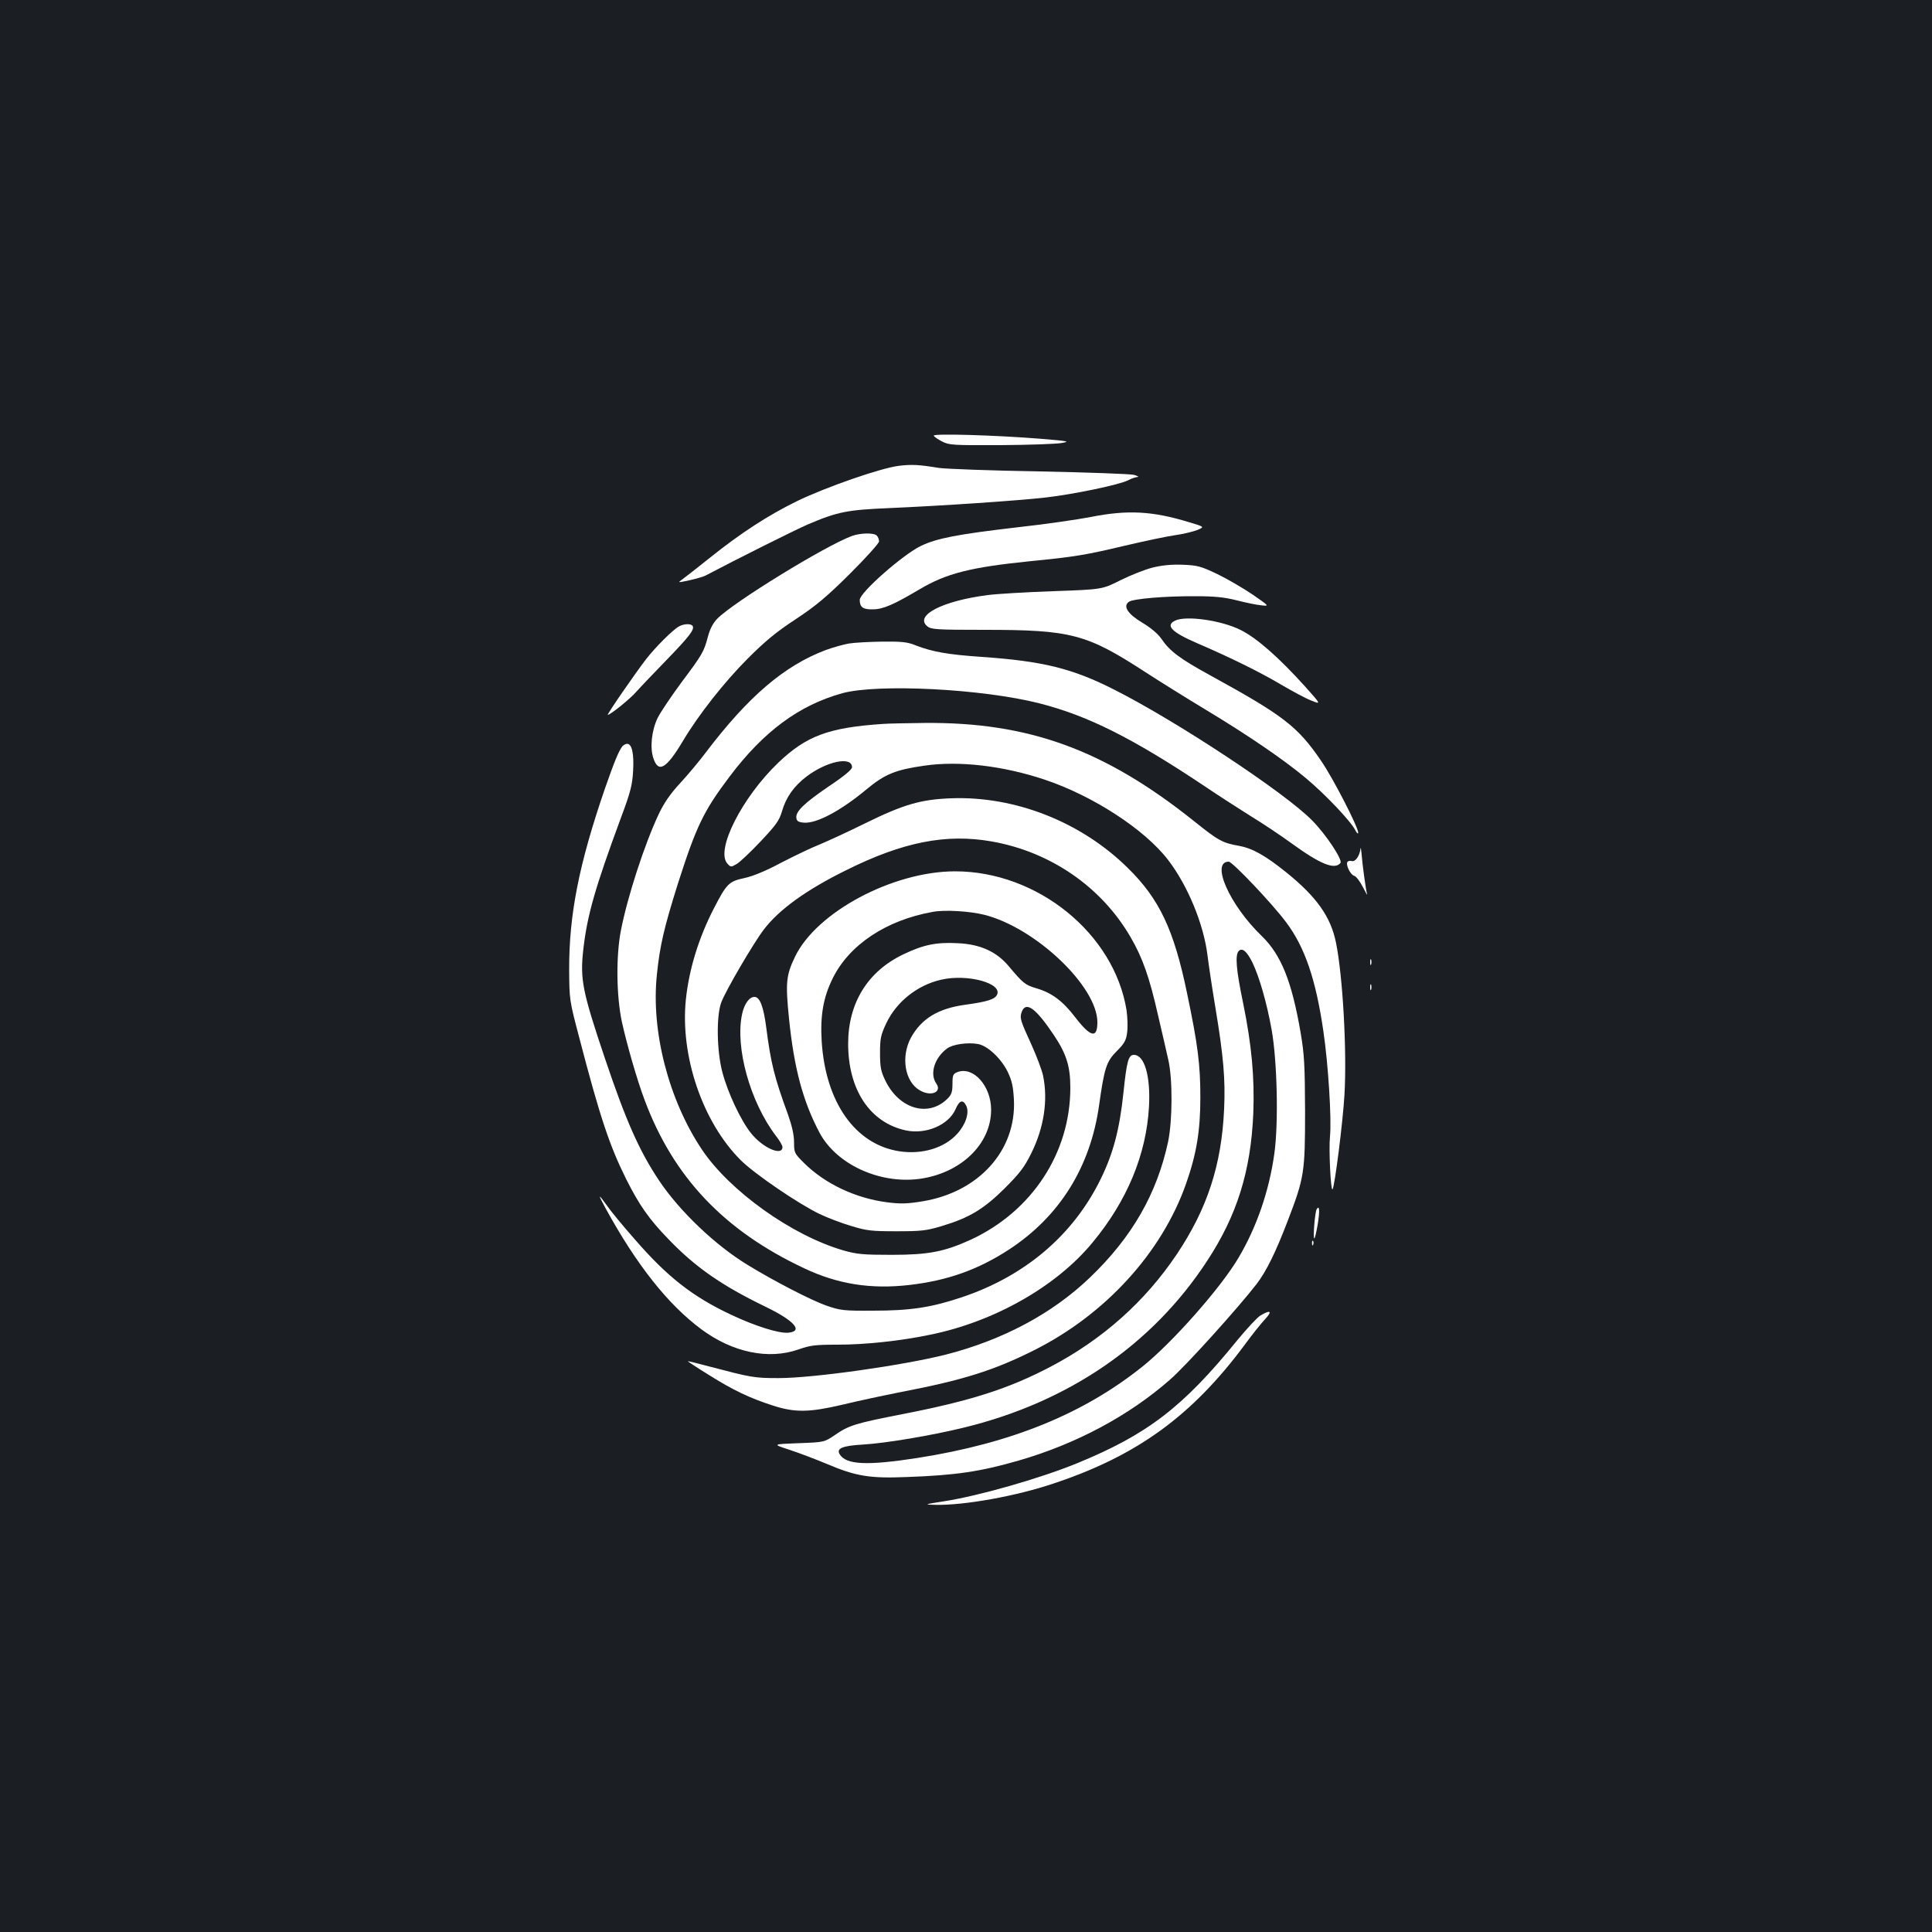 <?xml version="1.0" standalone="no"?>
<!DOCTYPE svg PUBLIC "-//W3C//DTD SVG 20010904//EN"
 "http://www.w3.org/TR/2001/REC-SVG-20010904/DTD/svg10.dtd">
<svg version="1.0" xmlns="http://www.w3.org/2000/svg"
 width="1000pt" height="1000pt" viewBox="0 0 1000 1000"
 preserveAspectRatio="xMidYMid meet">
<rect width="100%" height="100%" fill="#1b1f23"/>
<g transform="translate(0,1000) scale(0.1,-0.1)"
fill="#ffffff" stroke="none">
<path d="M4833 7745 c2 -5 21 -19 43 -30 36 -19 57 -20 304 -19 146 1 288 6
315 11 46 8 36 10 -110 22 -237 19 -556 28 -552 16z"/>
<path d="M4653 7589 c-93 -11 -380 -111 -528 -183 -149 -73 -290 -164 -452
-294 -61 -49 -124 -98 -139 -109 -28 -20 -28 -20 37 -6 35 8 72 19 81 24 161
85 463 236 528 264 154 66 206 76 420 85 275 12 662 38 813 55 147 17 381 66
426 89 16 9 38 16 48 17 10 1 2 5 -17 11 -19 5 -240 13 -490 18 -250 4 -484
13 -520 18 -103 17 -141 19 -207 11z"/>
<path d="M5645 7324 c-66 -13 -239 -38 -385 -54 -300 -35 -411 -56 -492 -95
-93 -44 -318 -242 -318 -280 0 -38 17 -50 67 -49 53 0 108 24 243 104 138 82
264 114 570 145 233 23 288 32 490 80 102 24 220 49 263 55 43 6 95 19 115 27
37 16 37 16 -43 40 -190 58 -318 65 -510 27z"/>
<path d="M4410 7226 c-139 -51 -617 -345 -698 -429 -22 -23 -38 -54 -48 -93
-21 -79 -29 -92 -139 -239 -52 -71 -107 -152 -121 -181 -31 -64 -41 -153 -22
-209 26 -78 67 -54 153 90 79 133 213 304 335 426 88 88 146 137 247 203 106
70 161 116 282 236 84 84 151 158 151 168 0 10 -5 23 -12 30 -15 15 -83 14
-128 -2z"/>
<path d="M5965 7062 c-39 -10 -113 -39 -165 -65 -95 -48 -95 -48 -350 -57
-140 -5 -292 -14 -337 -20 -235 -30 -382 -106 -313 -162 20 -16 47 -18 294
-18 451 0 530 -21 836 -220 74 -48 212 -134 305 -190 226 -136 413 -264 527
-360 98 -82 229 -220 253 -267 8 -16 15 -21 15 -13 0 29 -130 282 -192 372
-122 179 -196 235 -575 443 -155 85 -208 124 -252 189 -18 26 -55 57 -97 82
-77 46 -103 86 -71 109 22 16 188 30 347 29 93 0 147 -5 210 -21 47 -12 104
-24 128 -26 43 -5 43 -5 -45 56 -49 33 -131 81 -183 106 -86 41 -103 45 -180
48 -57 2 -108 -3 -155 -15z"/>
<path d="M6083 6788 c-53 -25 -19 -60 113 -117 174 -75 326 -150 434 -214 58
-34 128 -72 157 -83 52 -21 52 -21 -34 75 -133 147 -247 248 -331 290 -99 50
-282 76 -339 49z"/>
<path d="M3515 6758 c-32 -17 -123 -108 -171 -170 -54 -70 -205 -288 -198
-288 13 0 114 81 148 120 22 25 93 99 157 165 117 121 145 157 134 175 -8 13
-45 12 -70 -2z"/>
<path d="M4393 6669 c-28 -5 -82 -20 -120 -34 -214 -81 -400 -240 -620 -530
-33 -44 -93 -116 -133 -159 -52 -56 -84 -104 -111 -161 -74 -158 -161 -426
-195 -600 -26 -132 -24 -339 5 -475 26 -117 78 -299 118 -405 149 -398 410
-674 824 -869 175 -83 346 -110 546 -87 198 23 355 79 515 183 262 171 422
427 467 748 27 193 38 226 91 279 40 40 49 56 54 97 4 27 2 79 -3 115 -64 397
-461 719 -887 719 -323 0 -718 -211 -829 -442 -46 -96 -50 -133 -31 -321 26
-256 72 -428 158 -590 87 -163 309 -266 516 -239 215 29 372 180 372 358 0
123 -92 226 -174 195 -23 -9 -26 -16 -26 -61 0 -41 -5 -56 -25 -76 -100 -100
-253 -54 -324 96 -22 46 -26 69 -26 140 0 75 4 93 32 153 53 112 161 198 284
226 137 32 321 -19 289 -79 -12 -23 -52 -35 -160 -50 -144 -19 -230 -72 -285
-171 -53 -99 -32 -227 45 -272 58 -35 118 -10 86 35 -35 50 -9 133 56 181 29
22 108 33 161 23 49 -9 118 -74 152 -142 23 -48 29 -76 33 -146 13 -262 -181
-478 -473 -526 -80 -13 -113 -14 -184 -5 -162 21 -320 95 -429 203 -50 50 -52
53 -52 108 0 38 -11 85 -31 142 -72 197 -89 267 -113 452 -14 108 -33 158 -61
158 -27 0 -53 -37 -64 -89 -37 -173 42 -455 175 -630 19 -24 34 -50 34 -58 0
-49 -102 -5 -163 72 -53 66 -120 209 -148 315 -29 109 -32 290 -6 361 21 58
167 308 220 377 79 104 220 206 427 308 293 146 517 190 751 149 305 -53 570
-235 721 -496 62 -106 98 -209 142 -404 21 -88 44 -191 53 -230 23 -99 22
-314 -1 -425 -58 -269 -186 -493 -404 -702 -195 -187 -450 -323 -745 -399
-221 -56 -687 -122 -867 -122 -128 0 -141 3 -362 61 -60 16 -108 28 -108 26 0
-1 48 -33 108 -70 125 -79 214 -121 332 -159 114 -37 188 -36 359 4 74 18 213
48 310 67 317 61 475 111 681 214 370 185 663 505 789 863 54 154 74 273 74
447 0 170 -13 273 -69 540 -68 328 -143 487 -306 647 -242 239 -585 374 -917
361 -156 -6 -245 -32 -444 -130 -89 -44 -196 -93 -237 -110 -41 -16 -130 -59
-198 -94 -80 -43 -147 -70 -190 -79 -79 -17 -91 -29 -156 -155 -79 -152 -130
-318 -146 -474 -30 -292 87 -635 284 -831 71 -71 300 -227 409 -279 42 -20
116 -48 164 -62 78 -24 105 -27 233 -27 129 0 155 3 235 27 143 43 217 88 326
196 78 78 102 110 137 181 66 133 87 275 61 401 -6 29 -33 100 -59 158 -60
131 -63 141 -51 174 22 55 73 17 166 -122 65 -97 85 -162 85 -272 0 -337 -198
-639 -514 -786 -138 -63 -220 -79 -411 -79 -148 0 -180 3 -250 23 -266 77
-588 307 -732 522 -172 257 -264 613 -233 905 15 150 38 246 109 472 95 296
132 374 267 553 176 234 360 370 584 432 184 50 726 23 1022 -53 247 -63 480
-179 851 -427 72 -49 182 -119 242 -157 61 -37 155 -100 210 -140 150 -109
223 -138 253 -102 13 15 -73 146 -146 220 -137 141 -698 512 -1022 676 -218
111 -371 149 -690 171 -174 12 -253 26 -339 59 -43 18 -72 21 -174 20 -67 -1
-145 -5 -174 -10z m702 -1404 c265 -67 585 -371 585 -556 0 -86 -35 -78 -115
26 -64 84 -122 127 -202 150 -57 17 -68 26 -141 113 -63 76 -148 115 -265 120
-111 6 -178 -8 -282 -58 -184 -88 -285 -252 -285 -462 0 -239 113 -409 299
-449 104 -22 221 28 257 110 20 47 39 52 56 16 16 -35 -4 -96 -47 -143 -66
-74 -182 -109 -300 -91 -228 35 -382 253 -402 569 -8 133 8 227 57 326 85 173
276 301 517 344 62 12 192 4 268 -15z"/>
<path d="M4570 6253 c-282 -19 -396 -62 -541 -200 -189 -181 -327 -454 -264
-523 17 -19 19 -19 48 -2 16 9 72 62 123 116 80 85 97 108 111 155 21 74 62
132 128 182 104 79 235 106 235 48 0 -12 -39 -45 -120 -99 -129 -88 -173 -131
-168 -164 2 -16 11 -22 40 -24 65 -5 191 62 325 174 93 77 149 100 298 121
178 26 405 0 621 -72 249 -83 518 -257 640 -416 102 -133 184 -332 204 -494 6
-49 24 -169 40 -265 43 -258 53 -377 46 -530 -13 -290 -87 -516 -245 -752
-165 -246 -385 -441 -653 -582 -218 -114 -410 -176 -769 -246 -240 -47 -275
-57 -348 -108 -55 -37 -55 -37 -190 -42 -134 -5 -134 -5 -45 -34 49 -16 136
-49 193 -73 151 -64 222 -76 416 -68 252 9 379 28 577 85 298 86 571 232 784
419 83 72 354 373 449 496 50 66 98 163 161 328 85 222 89 248 89 567 -1 238
-4 293 -23 405 -46 267 -101 403 -202 501 -166 160 -265 384 -170 384 19 0
228 -220 298 -315 96 -128 153 -295 192 -564 25 -170 43 -454 34 -543 -7 -67
4 -284 13 -274 11 11 54 350 62 491 13 227 -9 615 -44 786 -27 134 -101 238
-259 365 -107 86 -173 123 -243 136 -86 15 -107 27 -233 128 -463 370 -857
513 -1395 508 -93 -1 -190 -3 -215 -5z m1913 -1236 c35 -73 74 -207 99 -347
29 -164 36 -484 14 -641 -27 -194 -92 -382 -186 -540 -92 -156 -342 -438 -495
-561 -307 -246 -680 -398 -1164 -474 -263 -41 -372 -36 -405 19 -18 30 14 44
121 50 117 7 351 46 523 88 541 132 974 429 1257 861 156 237 227 466 240 764
7 188 -8 353 -53 574 -36 172 -42 248 -22 268 18 18 42 -2 71 -61z"/>
<path d="M3222 6138 c-20 -26 -41 -77 -91 -220 -134 -390 -186 -652 -185 -938
1 -154 1 -157 52 -350 107 -411 157 -560 243 -733 67 -133 117 -206 219 -311
139 -145 276 -240 501 -349 149 -72 199 -127 120 -135 -48 -5 -172 34 -297 93
-200 94 -331 197 -499 391 -61 69 -125 147 -142 172 -48 67 -50 64 -8 -13 160
-292 322 -497 496 -626 161 -119 346 -158 501 -104 62 22 88 25 203 25 142 0
323 19 477 51 333 67 656 250 844 479 178 215 277 454 291 700 9 160 -23 270
-78 270 -28 0 -37 -32 -54 -195 -20 -191 -53 -316 -119 -450 -142 -289 -392
-501 -719 -610 -158 -53 -267 -69 -457 -69 -155 -1 -170 1 -245 27 -76 27
-267 125 -404 209 -168 102 -353 278 -460 438 -102 153 -171 308 -280 632
-117 347 -129 410 -112 562 20 178 61 321 196 686 49 131 58 168 62 240 5 89
-6 140 -31 140 -7 0 -18 -6 -24 -12z"/>
<path d="M7042 5608 c-4 -37 -26 -69 -44 -65 -10 3 -21 1 -24 -5 -9 -15 16
-66 35 -71 10 -2 30 -29 45 -58 15 -30 25 -47 22 -37 -6 19 -25 156 -29 213
-2 22 -4 32 -5 23z"/>
<path d="M7092 5020 c0 -14 2 -19 5 -12 2 6 2 18 0 25 -3 6 -5 1 -5 -13z"/>
<path d="M7092 4890 c0 -14 2 -19 5 -12 2 6 2 18 0 25 -3 6 -5 1 -5 -13z"/>
<path d="M6815 3741 c-9 -16 -20 -151 -12 -151 3 0 10 31 17 70 12 73 10 105
-5 81z"/>
<path d="M6791 3564 c0 -11 3 -14 6 -6 3 7 2 16 -1 19 -3 4 -6 -2 -5 -13z"/>
<path d="M6524 3191 c-17 -10 -70 -68 -119 -127 -283 -349 -467 -489 -833
-639 -195 -79 -504 -167 -682 -195 -109 -17 -110 -18 -47 -19 149 -3 416 45
609 110 433 144 717 350 991 719 38 52 86 112 106 133 38 41 27 49 -25 18z"/>
</g>
</svg>
